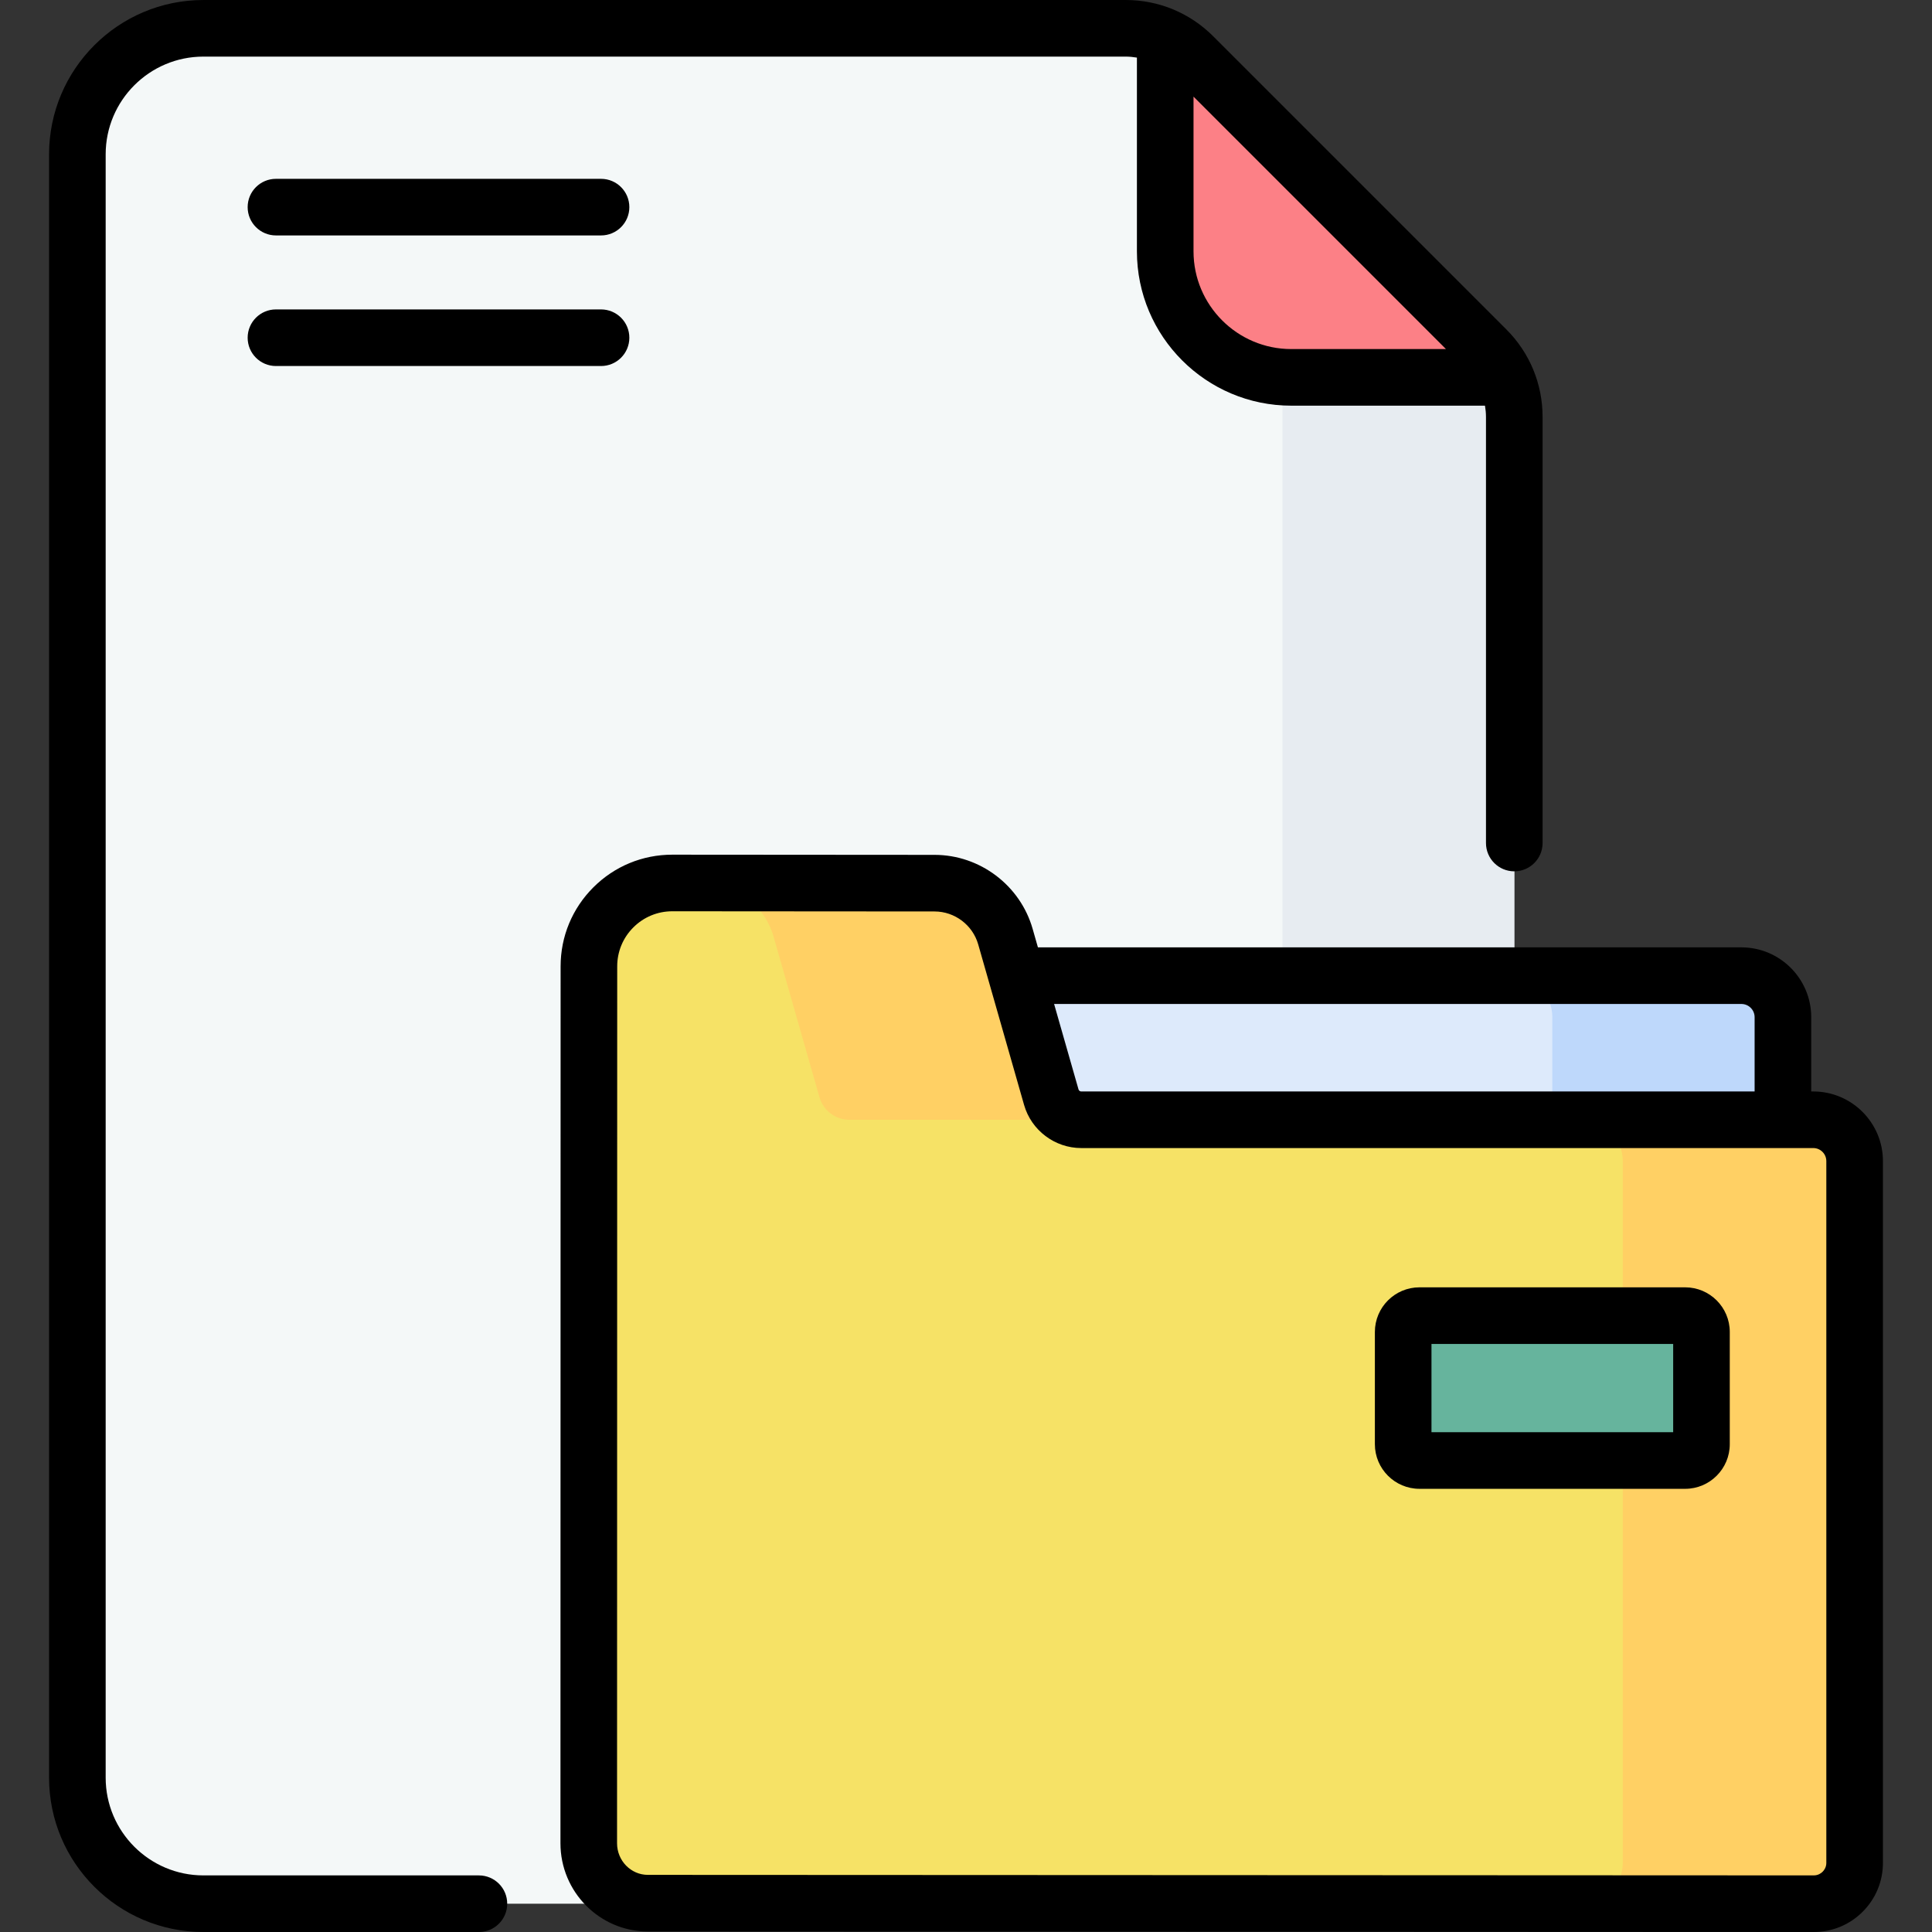<svg id="Capa_1" enable-background="new 0 0 512 512" height="512" viewBox="0 0 512 512" width="512" xmlns="http://www.w3.org/2000/svg"><rect x="0" y="0" width="512" height="512" fill="#333333" stroke="none"/><g><g><g><g><g><g><g><g><g><g><path d="m53.901 7.5c-18.445 0-33.398 14.953-33.398 33.398v430.204c0 18.445 14.953 33.398 33.398 33.398h314.002c18.445 0 33.398-14.953 33.398-33.398v-360.616c0-6.71-2.666-13.146-7.411-17.891l-77.685-77.685c-4.745-4.745-11.18-7.411-17.891-7.411h-244.413z" fill="#f4f8f8"/><path d="m342.192 100.006c-.786 0-1.564-.037-2.336-.09v371.187c0 18.445-14.953 33.398-33.398 33.398h61.445c18.445 0 33.398-14.953 33.398-33.398v-360.617c0-3.652-.795-7.219-2.279-10.48z" fill="#e7ecf1"/><path d="m393.89 92.595-77.685-77.685c-2.163-2.163-4.679-3.888-7.411-5.131v56.829c0 18.445 14.953 33.398 33.398 33.398h56.829c-1.243-2.731-2.968-5.248-5.131-7.411z" fill="#fc8086"/></g></g></g></g></g></g></g></g><g><path d="m472.49 343.989h-246.942v-85.426h235.94c6.076 0 11.002 4.926 11.002 11.002z" fill="#ddeafb"/><path d="m461.488 258.563h-61.108c6.076 0 11.002 4.926 11.002 11.002v74.424h61.108v-74.424c0-6.076-4.925-11.002-11.002-11.002z" fill="#bed8fb"/><path d="m286.543 296.75c-3.686 0-6.925-2.443-7.937-5.987l-12.159-42.548c-2.395-8.38-10.052-14.16-18.768-14.165l-69.503-.05c-12.206-.008-22.106 9.884-22.108 22.09l-.042 232.389c0 8.701 6.994 16.02 15.667 16.02-1.587 0 294.814-.007 308.969 0 5.983.002 10.835-4.848 10.835-10.831v-185.957c0-6.053-4.907-10.96-10.96-10.96h-193.994z" fill="#f6e266"/><g fill="#ffd064"><path d="m186.235 234.05c8.716.006 16.373 5.785 18.768 14.165l12.159 42.548c1.013 3.544 4.252 5.987 7.937 5.987h61.445c-3.686 0-6.925-2.443-7.937-5.987l-12.159-42.548c-2.395-8.38-10.052-14.16-18.768-14.165l-69.504-.05c-.449 0-.895.017-1.338.043z"/><path d="m171.67 504.499c.008 0 .015.001.023.001-.93 0 100.424-.002 187.376-.003-54.14 0-133.032.001-187.399.002z"/><path d="m480.536 296.75h-61.445c6.053 0 10.96 4.907 10.96 10.96v185.958c0 5.964-4.821 10.8-10.779 10.829 33.352 0 57.581.001 61.388.003 5.983.002 10.835-4.848 10.835-10.831v-185.958c.002-6.054-4.905-10.961-10.959-10.961z"/></g><path d="m446.583 387.052h-70.402c-2.389 0-4.325-1.936-4.325-4.325v-29.747c0-2.389 1.936-4.325 4.325-4.325h70.402c2.389 0 4.325 1.936 4.325 4.325v29.747c0 2.389-1.937 4.325-4.325 4.325z" fill="#66b49d"/></g></g><g><g><g><path d="m159.283 47.393h-86.153c-4.142 0-7.5 3.358-7.5 7.5s3.358 7.5 7.5 7.5h86.153c4.142 0 7.5-3.358 7.5-7.5s-3.358-7.5-7.5-7.5z"/><path d="m159.283 82h-86.153c-4.142 0-7.5 3.358-7.5 7.5s3.358 7.5 7.5 7.5h86.153c4.142 0 7.5-3.358 7.5-7.5s-3.358-7.5-7.5-7.5z"/><path d="m480.537 289.25h-.546v-19.686c0-10.202-8.3-18.502-18.502-18.502h-186.428l-1.402-4.908c-3.296-11.535-13.977-19.597-25.974-19.605l-69.504-.05c-.007 0-.013 0-.02 0-7.9 0-15.328 3.075-20.917 8.66-5.594 5.589-8.675 13.022-8.676 20.929l-.042 232.391c0 12.893 10.393 23.382 23.167 23.382.08 0 .159-.001.238-.004.098.003.197.004.297.004l308.431.139h.006c4.895 0 9.498-1.906 12.96-5.367 3.464-3.462 5.372-8.066 5.372-12.964v-185.959c0-10.179-8.281-18.46-18.46-18.46zm-19.049-23.187c1.931 0 3.502 1.571 3.502 3.502v19.686h-178.447c-.335 0-.634-.225-.726-.547l-6.47-22.64h182.141zm22.509 227.605c0 1.201-.611 1.991-.976 2.355-.365.365-1.155.976-2.355.976 0 0 0 0-.001 0 0 0-306.082-.136-308.938-.138-.012 0-.023 0-.035 0-4.503 0-8.167-3.76-8.167-8.38l.042-232.39c0-3.899 1.52-7.564 4.279-10.321 2.756-2.754 6.418-4.271 10.314-4.271h.01l69.504.05c5.34.003 10.094 3.592 11.561 8.726l12.159 42.548c1.922 6.728 8.152 11.426 15.149 11.426h193.993c1.908 0 3.46 1.552 3.46 3.46v185.959z"/><path d="m126.917 497h-73.016c-14.28 0-25.898-11.618-25.898-25.898v-430.204c0-14.28 11.618-25.898 25.898-25.898h244.414c1.01 0 2.003.101 2.98.265v51.343c0 22.551 18.347 40.897 40.897 40.897h51.343c.164.977.265 1.97.265 2.98v112.926c0 4.142 3.358 7.5 7.5 7.5s7.5-3.358 7.5-7.5v-112.925c0-8.762-3.412-16.999-9.607-23.194l-77.684-77.685c-6.196-6.195-14.432-9.607-23.194-9.607h-244.414c-22.551 0-40.898 18.347-40.898 40.898v430.204c0 22.551 18.347 40.898 40.898 40.898h73.016c4.142 0 7.5-3.358 7.5-7.5s-3.358-7.5-7.5-7.5zm256.276-404.494h-41.001c-14.28 0-25.897-11.618-25.897-25.897v-41.002z"/><path d="m446.583 341.155h-70.402c-6.521 0-11.825 5.305-11.825 11.825v29.747c0 6.52 5.305 11.825 11.825 11.825h70.402c6.52 0 11.825-5.305 11.825-11.825v-29.747c0-6.52-5.305-11.825-11.825-11.825zm-3.175 38.397h-64.052v-23.396h64.052z"/></g></g></g></g></svg>